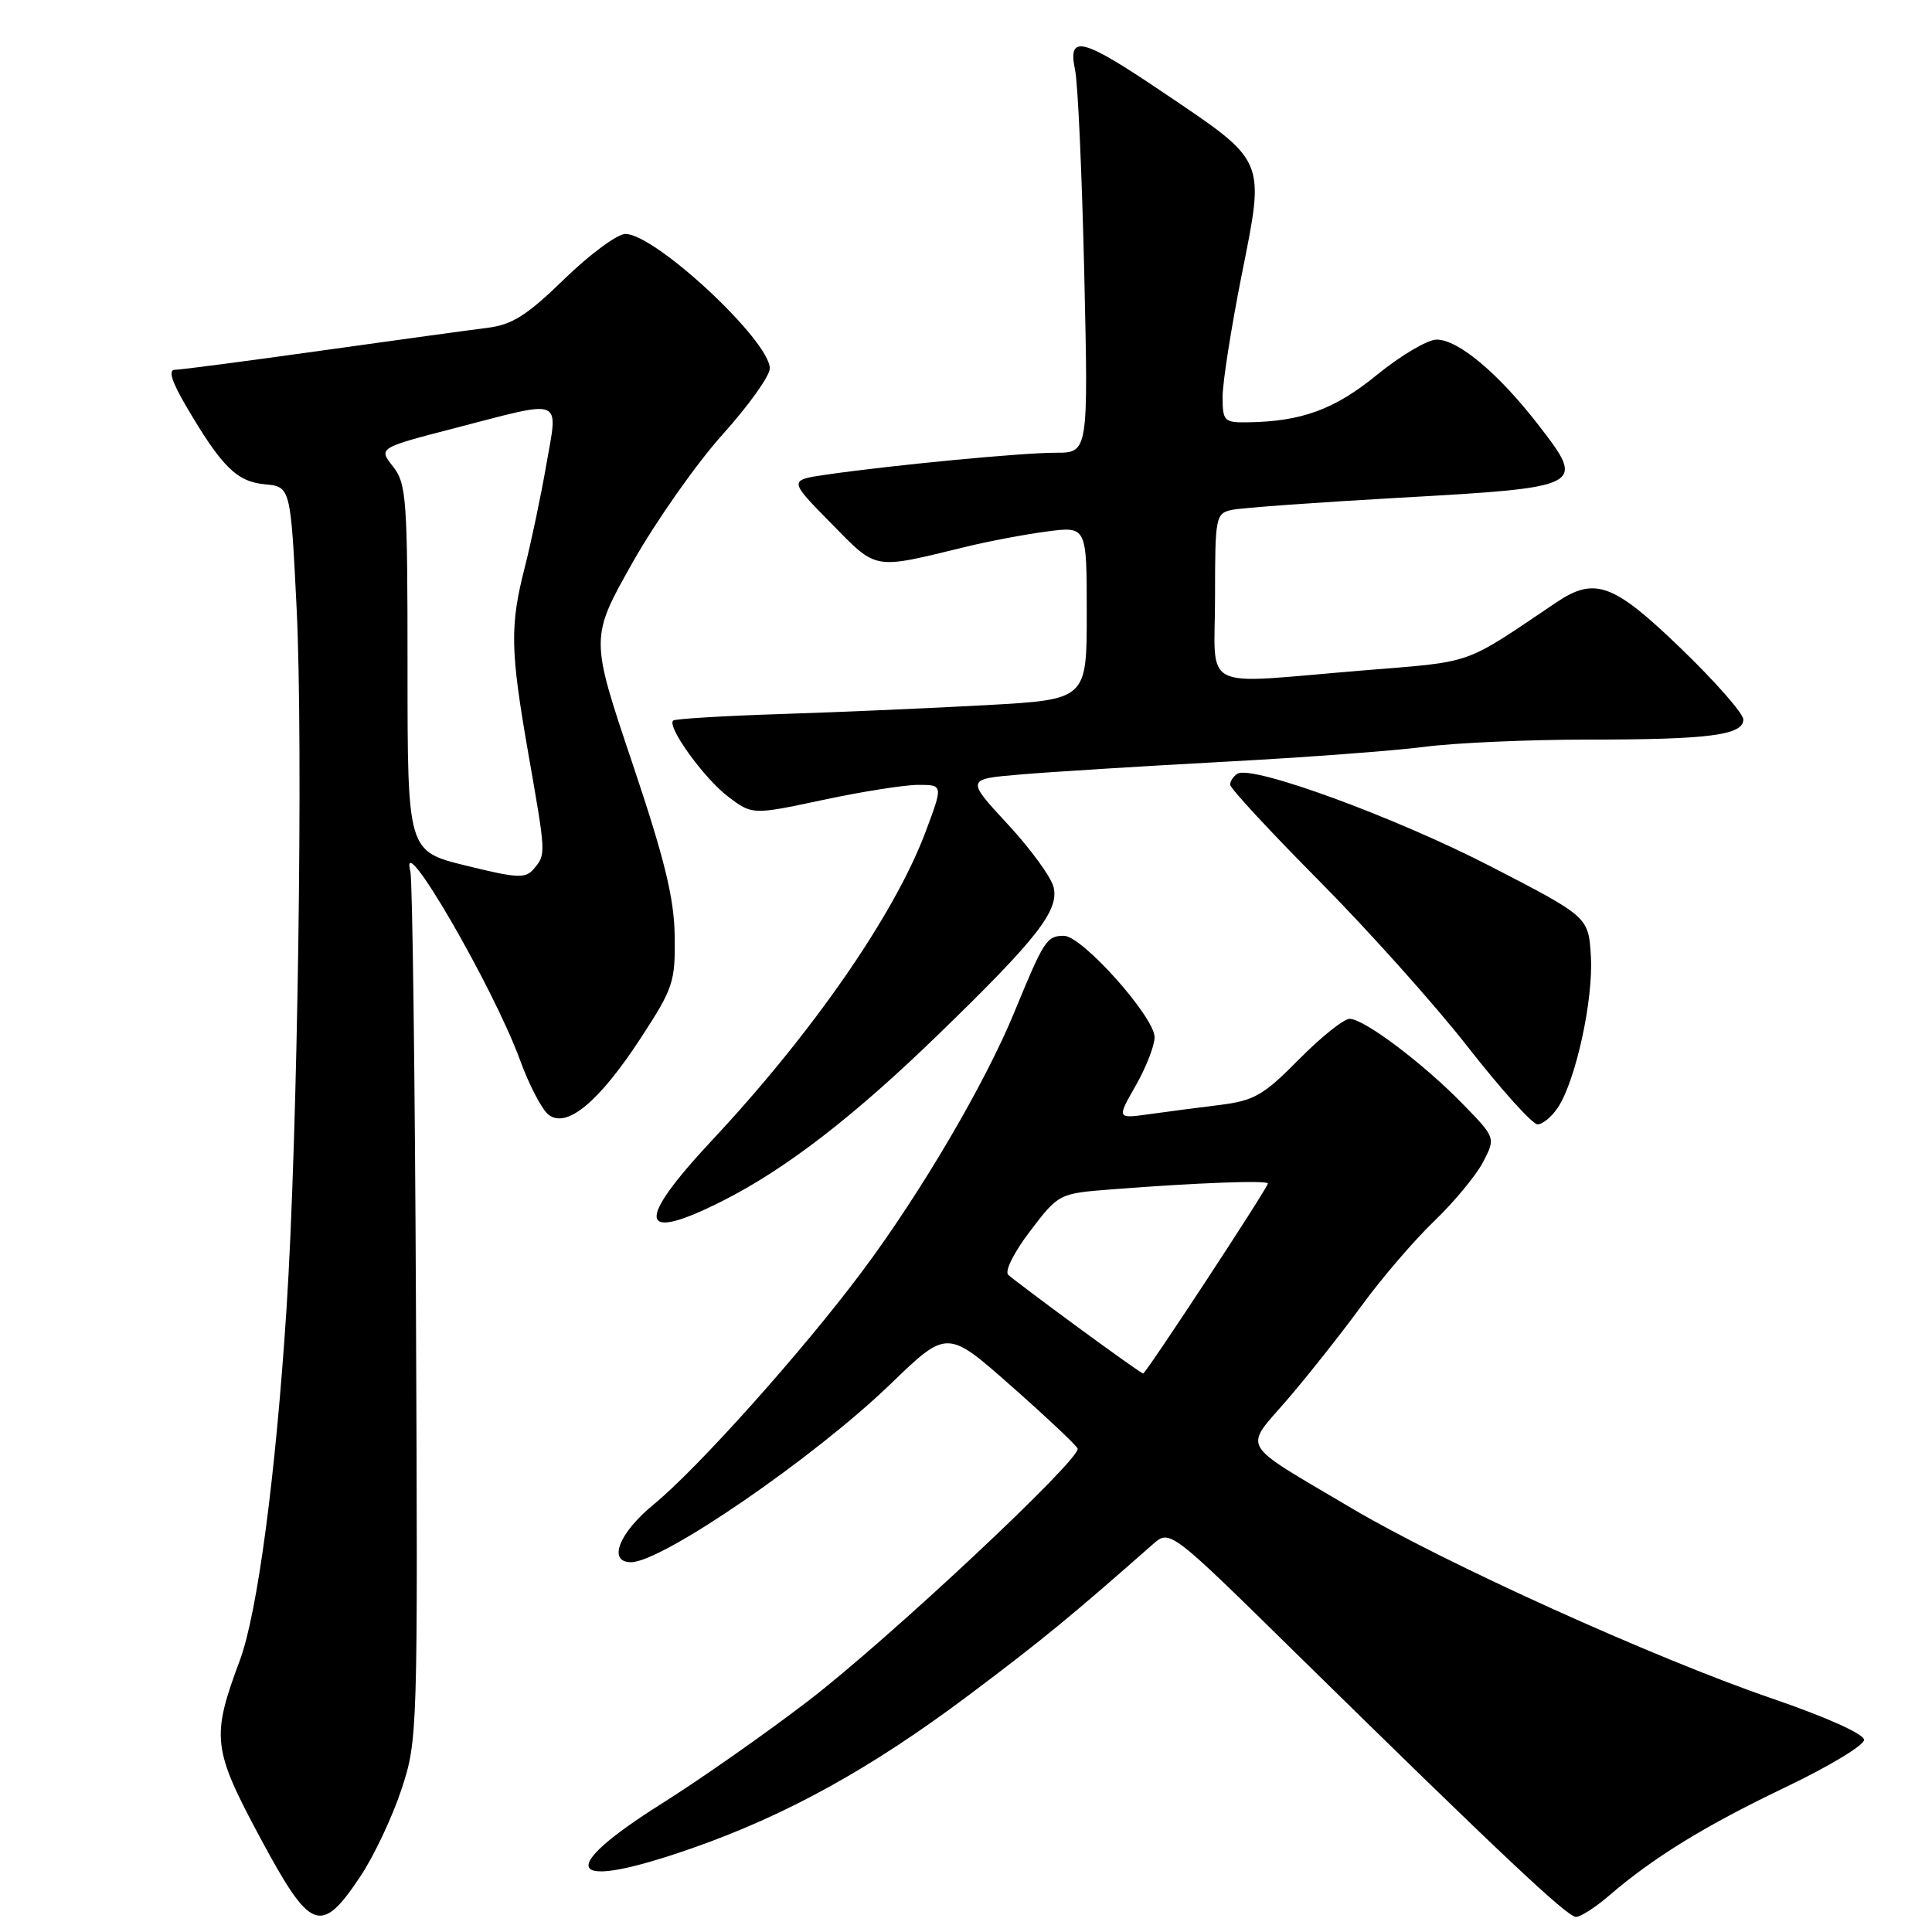 <?xml version="1.0" encoding="UTF-8" standalone="no"?>
<!DOCTYPE svg PUBLIC "-//W3C//DTD SVG 1.1//EN" "http://www.w3.org/Graphics/SVG/1.1/DTD/svg11.dtd" >
<svg xmlns="http://www.w3.org/2000/svg" xmlns:xlink="http://www.w3.org/1999/xlink" version="1.1" viewBox="0 0 256 256">
 <g >
 <path fill="currentColor"
d=" M 47.74 248.65 C 49.52 245.99 51.97 240.81 53.18 237.15 C 55.35 230.58 55.37 229.82 55.12 174.00 C 54.99 142.93 54.65 116.60 54.38 115.50 C 52.78 109.12 65.38 130.78 68.92 140.50 C 70.12 143.80 71.82 147.05 72.70 147.72 C 75.11 149.56 79.38 146.00 84.87 137.60 C 89.23 130.92 89.49 130.12 89.40 124.00 C 89.32 118.94 88.07 113.84 83.75 101.00 C 78.20 84.50 78.20 84.50 83.83 74.52 C 86.93 69.04 92.29 61.42 95.73 57.59 C 99.18 53.76 102.00 49.82 102.00 48.82 C 102.00 45.13 86.83 31.00 82.87 31.00 C 81.80 31.00 78.17 33.68 74.79 36.96 C 69.83 41.79 67.88 43.03 64.58 43.44 C 62.34 43.72 52.40 45.08 42.50 46.47 C 32.60 47.86 23.90 49.00 23.17 49.00 C 22.26 49.00 22.75 50.56 24.67 53.83 C 29.37 61.84 31.36 63.82 35.08 64.17 C 38.50 64.50 38.50 64.50 39.30 80.50 C 40.20 98.49 39.45 150.73 37.96 173.50 C 36.53 195.56 34.11 213.76 31.78 220.00 C 27.98 230.19 28.15 231.71 34.48 243.52 C 41.16 255.96 42.51 256.48 47.74 248.65 Z  M 213.22 251.17 C 219.10 246.11 225.94 241.91 236.56 236.83 C 242.30 234.09 247.00 231.26 247.00 230.54 C 247.00 229.77 242.01 227.53 234.75 225.04 C 219.13 219.68 191.27 207.07 179.00 199.79 C 163.98 190.89 164.75 192.22 170.65 185.37 C 173.42 182.14 177.82 176.57 180.43 173.00 C 183.03 169.43 187.34 164.40 190.00 161.84 C 192.67 159.28 195.60 155.74 196.52 153.97 C 198.18 150.76 198.18 150.76 193.84 146.30 C 188.57 140.89 180.74 135.00 178.83 135.00 C 178.06 135.00 175.04 137.42 172.11 140.38 C 167.43 145.13 166.19 145.84 161.65 146.41 C 158.82 146.76 154.58 147.31 152.24 147.64 C 147.99 148.23 147.99 148.23 150.48 143.86 C 151.85 141.46 152.98 138.58 152.99 137.45 C 153.00 134.77 143.39 124.00 140.98 124.00 C 138.70 124.00 138.33 124.57 134.41 134.11 C 130.50 143.62 122.03 158.04 114.20 168.52 C 106.35 179.03 92.42 194.60 86.61 199.35 C 82.00 203.13 80.49 207.00 83.62 207.00 C 87.72 207.00 107.88 193.16 118.00 183.39 C 125.50 176.15 125.50 176.15 134.00 183.66 C 138.68 187.79 142.63 191.51 142.79 191.94 C 143.28 193.29 117.71 217.24 107.09 225.38 C 101.50 229.67 92.78 235.78 87.71 238.97 C 73.32 248.02 75.11 250.70 91.67 244.91 C 104.22 240.53 115.47 234.30 128.34 224.64 C 138.09 217.32 141.94 214.16 152.75 204.63 C 155.01 202.64 155.01 202.64 171.75 219.09 C 198.97 245.81 207.67 254.00 208.83 254.00 C 209.44 254.00 211.41 252.73 213.22 251.17 Z  M 95.78 159.11 C 104.14 154.88 113.13 147.95 124.32 137.09 C 137.46 124.36 140.37 120.62 139.60 117.53 C 139.26 116.19 136.52 112.43 133.49 109.17 C 128.00 103.23 128.00 103.23 135.25 102.62 C 139.24 102.28 151.28 101.53 162.00 100.95 C 172.72 100.38 184.80 99.48 188.82 98.95 C 192.85 98.43 202.58 98.00 210.45 98.00 C 226.46 98.00 231.00 97.41 231.00 95.33 C 231.00 94.55 227.30 90.33 222.77 85.96 C 213.81 77.30 211.33 76.38 206.21 79.83 C 193.68 88.26 195.56 87.61 180.45 88.85 C 158.59 90.64 161.00 91.86 161.00 79.02 C 161.00 68.44 161.08 68.02 163.25 67.56 C 164.49 67.29 174.50 66.57 185.50 65.95 C 209.91 64.58 210.14 64.46 203.98 56.48 C 198.63 49.53 193.25 45.00 190.36 45.00 C 189.16 45.00 185.61 47.10 182.47 49.66 C 176.80 54.28 172.47 55.86 165.25 55.96 C 162.21 56.00 162.00 55.78 162.00 52.58 C 162.00 50.70 163.14 43.41 164.54 36.38 C 167.62 20.91 167.89 21.53 154.13 12.25 C 143.36 4.98 141.46 4.49 142.45 9.25 C 142.83 11.04 143.37 23.19 143.67 36.25 C 144.21 60.00 144.21 60.00 139.85 59.99 C 135.39 59.99 118.41 61.61 109.50 62.89 C 104.50 63.62 104.50 63.62 110.10 69.31 C 116.30 75.62 115.53 75.48 128.00 72.45 C 131.03 71.71 135.86 70.80 138.75 70.42 C 144.00 69.74 144.00 69.74 144.00 81.22 C 144.00 92.69 144.00 92.69 130.75 93.43 C 123.46 93.83 111.22 94.37 103.55 94.61 C 95.88 94.86 89.42 95.25 89.19 95.48 C 88.36 96.31 93.27 103.10 96.43 105.52 C 99.68 107.99 99.68 107.99 109.02 106.00 C 114.16 104.90 119.85 104.00 121.67 104.00 C 124.98 104.00 124.98 104.00 122.61 110.31 C 118.51 121.20 107.65 136.88 94.35 151.09 C 84.10 162.06 84.58 164.77 95.78 159.11 Z  M 206.44 146.74 C 208.81 143.12 211.13 132.49 210.80 126.77 C 210.50 121.50 210.50 121.50 197.50 114.79 C 184.81 108.25 165.90 101.33 163.97 102.52 C 163.44 102.85 163.00 103.51 163.00 103.98 C 163.00 104.45 168.29 110.16 174.75 116.67 C 181.21 123.18 190.10 133.10 194.50 138.73 C 198.90 144.36 203.05 148.97 203.73 148.98 C 204.40 148.99 205.62 147.98 206.44 146.74 Z  M 61.75 114.70 C 54.00 112.80 54.00 112.80 54.00 88.53 C 54.00 66.06 53.86 64.09 52.07 61.81 C 50.13 59.35 50.13 59.35 60.45 56.68 C 74.86 52.94 73.96 52.57 72.39 61.58 C 71.67 65.74 70.38 71.85 69.54 75.16 C 67.55 82.93 67.61 86.14 70.01 99.87 C 72.36 113.29 72.35 113.19 70.75 115.11 C 69.64 116.44 68.61 116.39 61.75 114.70 Z  M 142.84 175.88 C 138.25 172.51 134.10 169.38 133.60 168.93 C 133.09 168.46 134.34 165.96 136.50 163.12 C 140.30 158.14 140.30 158.14 147.40 157.59 C 158.58 156.72 168.00 156.37 168.00 156.82 C 168.00 157.38 151.84 182.00 151.47 182.00 C 151.31 182.00 147.42 179.24 142.84 175.88 Z "/>
</g>
</svg>
